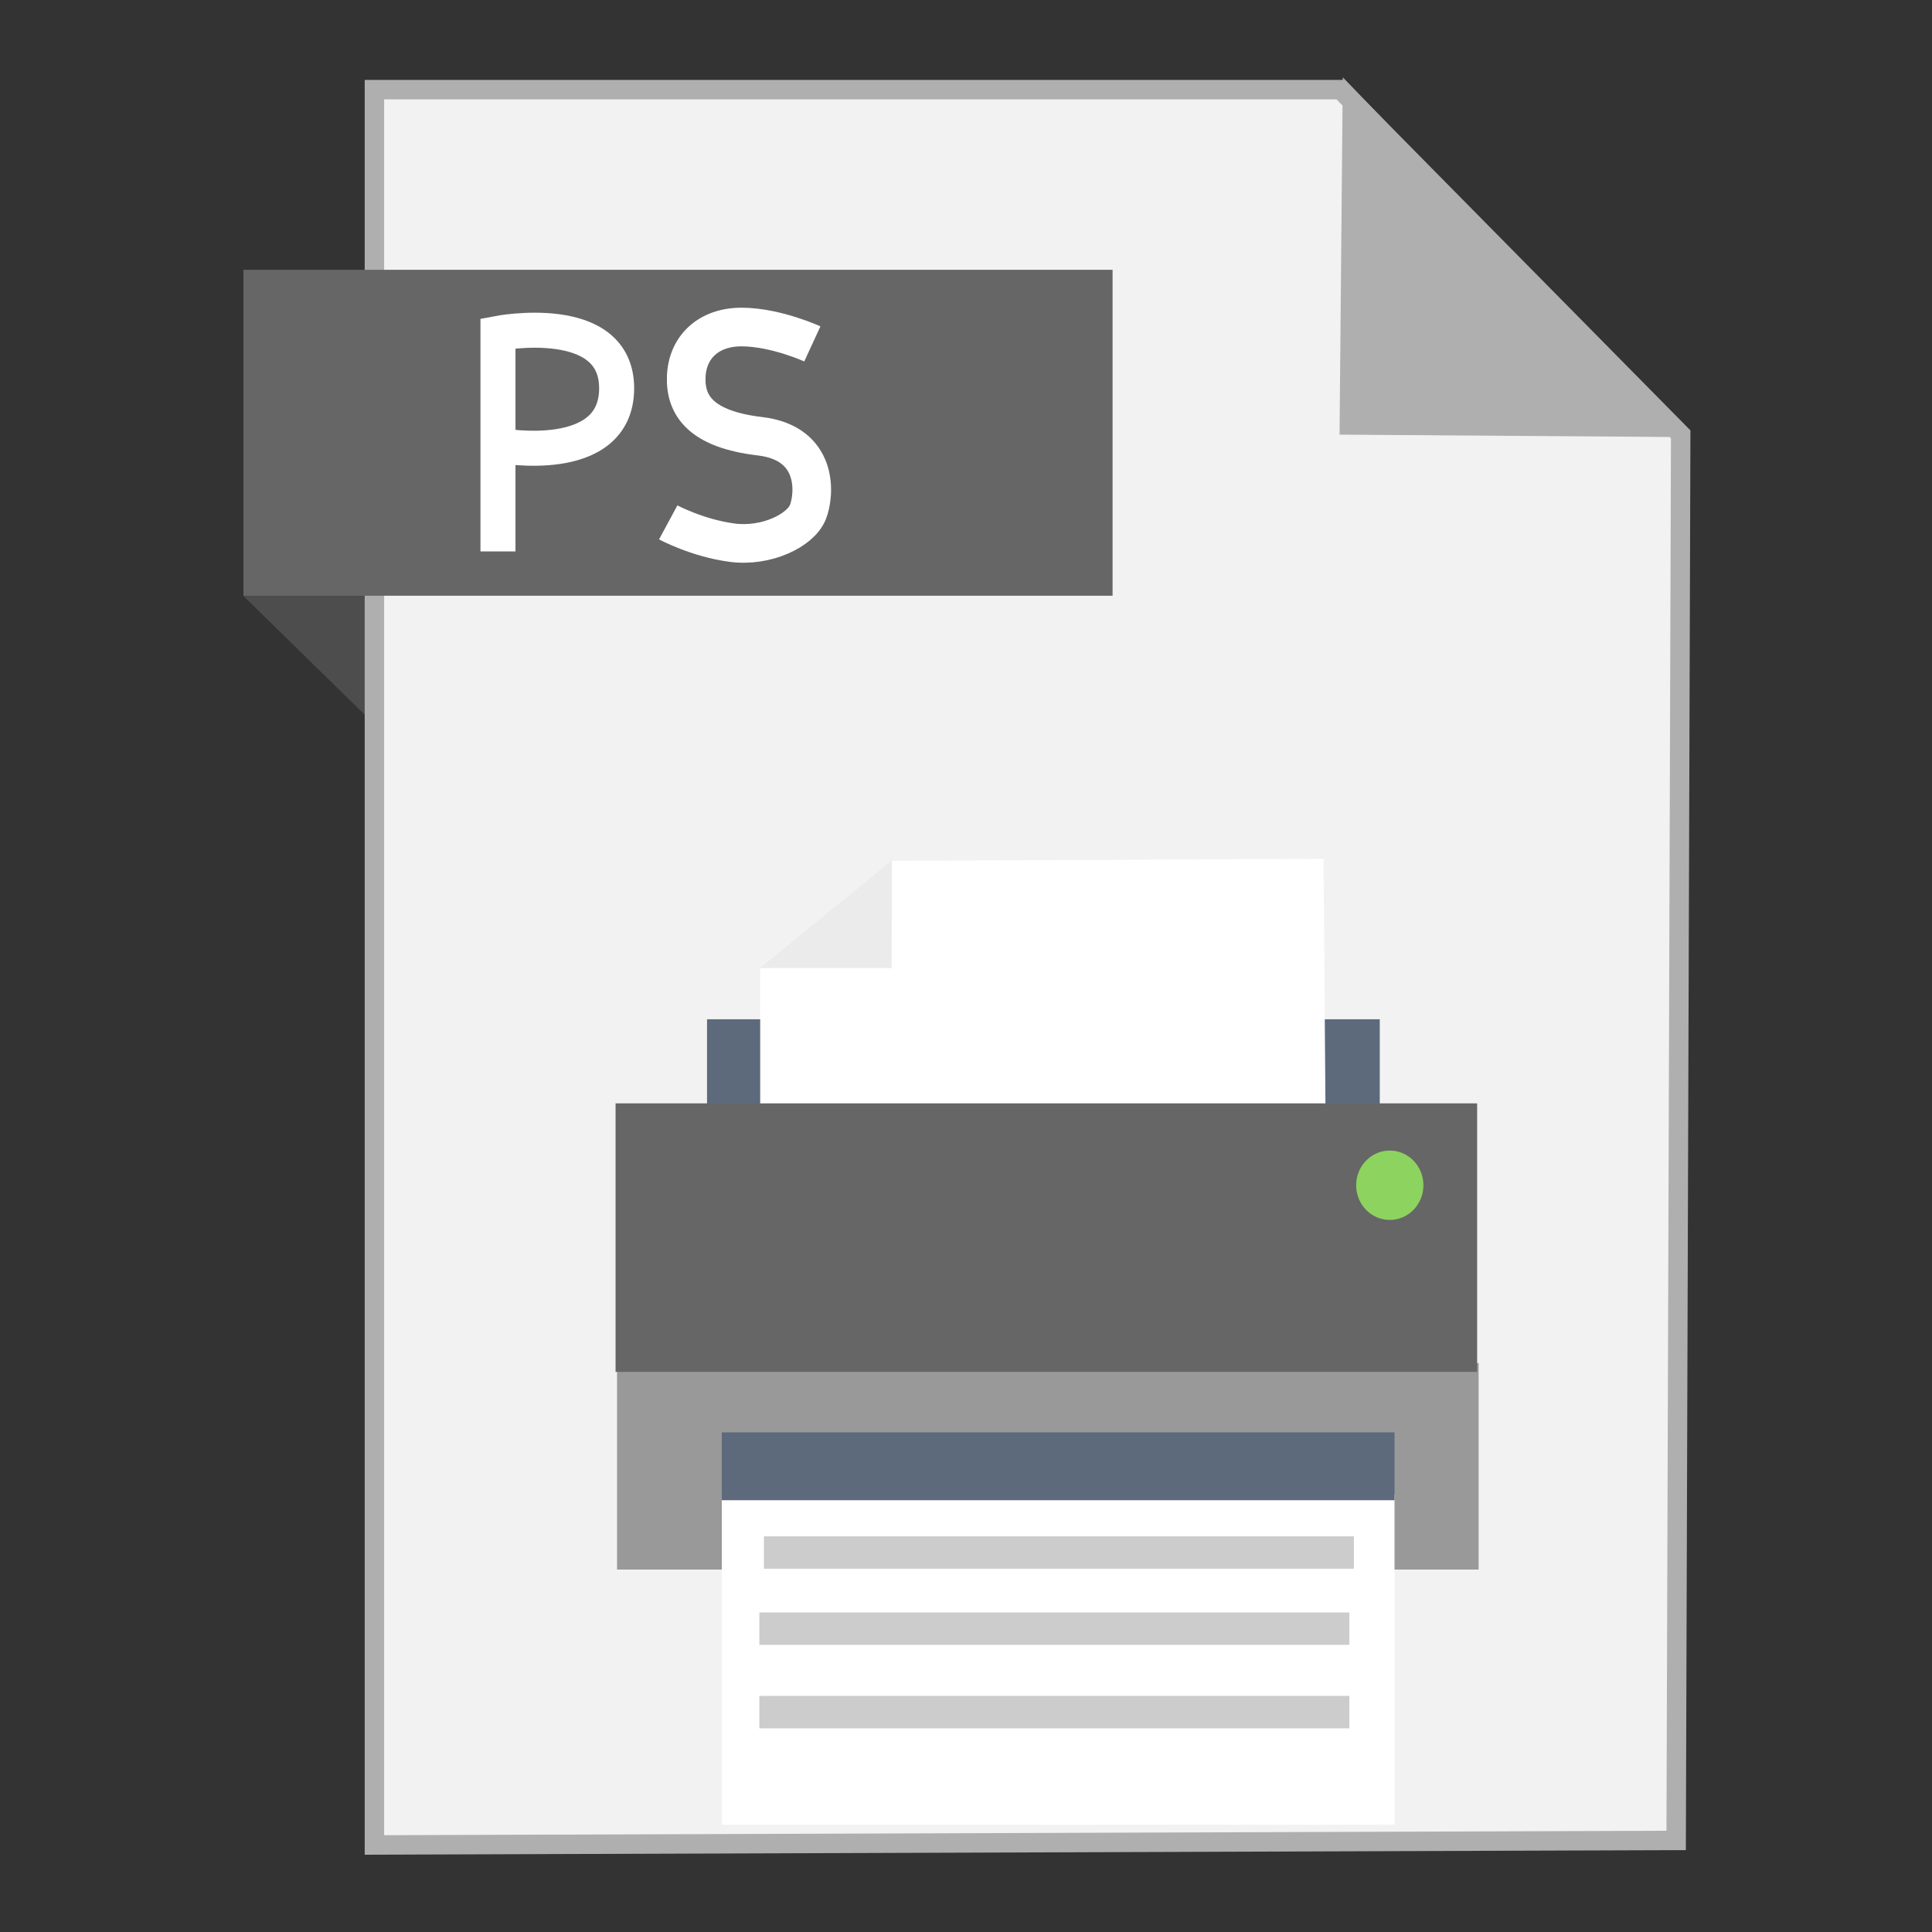 <?xml version="1.0" encoding="UTF-8" standalone="no"?>
<!-- Created with Inkscape (http://www.inkscape.org/) -->

<svg
   xmlns:dc="http://purl.org/dc/elements/1.1/"
   xmlns:cc="http://creativecommons.org/ns#"
   xmlns:rdf="http://www.w3.org/1999/02/22-rdf-syntax-ns#"
   xmlns:svg="http://www.w3.org/2000/svg"
   xmlns="http://www.w3.org/2000/svg"
   xmlns:sodipodi="http://sodipodi.sourceforge.net/DTD/sodipodi-0.dtd"
   xmlns:inkscape="http://www.inkscape.org/namespaces/inkscape"
   width="500"
   height="500"
   id="svg2"
   version="1.1"
   inkscape:version="0.91 r13725"
   sodipodi:docname="application-postscript.svg">
  <rect width="100%" height="100%" fill="#333333" stroke="none"/>
  <defs
     id="defs4" />
  <sodipodi:namedview
     id="base"
     pagecolor="#ffffff"
     bordercolor="#666666"
     borderopacity="1.0"
     inkscape:pageopacity="0.0"
     inkscape:pageshadow="2"
     inkscape:zoom="0.60666666"
     inkscape:cx="479.50821"
     inkscape:cy="320.86707"
     inkscape:document-units="px"
     inkscape:current-layer="layer1"
     showgrid="false"
     inkscape:window-width="1366"
     inkscape:window-height="711"
     inkscape:window-x="0"
     inkscape:window-y="0"
     inkscape:window-maximized="1" />
  <g
     inkscape:label="Layer 1"
     inkscape:groupmode="layer"
     id="layer1"
     transform="translate(0,-552.362)">
    <path
       style="fill:#4d4d4d;fill-rule:evenodd;stroke:none;stroke-width:1px;stroke-linecap:butt;stroke-linejoin:miter;stroke-opacity:1"
       d="m 63.191,706.795 53.222,52.099 -1.66,-73.042 -51.601,-0.245 z"
       id="path4230"
       inkscape:connector-curvature="0"
       sodipodi:nodetypes="ccccc" />
    <path
       style="fill:#f2f2f2;fill-rule:evenodd;stroke:#afafaf;stroke-width:5.035;stroke-linecap:butt;stroke-linejoin:miter;stroke-miterlimit:4;stroke-dasharray:none;stroke-opacity:1"
       d="m 96.901,1029.836 336.888,-1.174 1.174,-363.887 -88.037,-89.211 -250.025,0 z"
       id="path3364"
       inkscape:connector-curvature="0" />
    <path
       style="fill:#afafaf;fill-opacity:1;fill-rule:evenodd;stroke:#afafaf;stroke-width:5.035;stroke-linecap:butt;stroke-linejoin:miter;stroke-miterlimit:4;stroke-dasharray:none;stroke-opacity:1"
       d="m 431.379,662.931 -82.164,-0.587 0.758,-83.804 z"
       id="path4166"
       inkscape:connector-curvature="0"
       sodipodi:nodetypes="cccc" />
    <rect
       style="fill:#666666;fill-opacity:1;stroke:none;stroke-width:5;stroke-miterlimit:4;stroke-dasharray:none;stroke-opacity:1"
       id="rect4228"
       width="224.936"
       height="84.351"
       x="63"
       y="622.187" />
    <rect
       style="fill:#999999;fill-opacity:1;stroke:none"
       id="rect2997"
       width="222.973"
       height="53.452"
       x="159.69"
       y="905.111" />
    <rect
       style="fill:#5d6a7b;fill-opacity:1;stroke:none"
       id="rect2997-3-6"
       width="174.102"
       height="69.488"
       x="182.98"
       y="816.15" />
    <path
       style="fill:#ffffff;stroke:none"
       d="m 196.737,842.649 0,-39.956 34.017,-27.538 111.77,-0.54 0.54,68.574 z"
       id="path3841"
       inkscape:connector-curvature="0"
       sodipodi:nodetypes="cccccc" />
    <rect
       style="fill:#666666;fill-opacity:1;stroke:none"
       id="rect2997-3"
       width="222.973"
       height="69.488"
       x="159.308"
       y="837.913" />
    <rect
       style="fill:#ffffff;fill-opacity:1;stroke:none"
       id="rect2997-3-6-5"
       width="174.102"
       height="85.524"
       x="186.798"
       y="939.091" />
    <rect
       style="fill:#5d6a7b;fill-opacity:1;stroke:none"
       id="rect2997-3-6-7"
       width="174.102"
       height="17.563"
       x="186.798"
       y="923.055" />
    <path
       sodipodi:type="arc"
       style="fill:#8dd35f;fill-opacity:1;stroke:none"
       id="path3053"
       sodipodi:cx="359.67407"
       sodipodi:cy="859.10315"
       sodipodi:rx="8.7004938"
       sodipodi:ry="8.9723835"
       d="m 368.375,859.103 a 8.7,8.972 0 0 1 -8.69,8.972 8.7,8.972 0 0 1 -8.711,-8.951 8.7,8.972 0 0 1 8.67,-8.993 8.7,8.972 0 0 1 8.731,8.93"
       sodipodi:start="0"
       sodipodi:end="6.2784904"
       sodipodi:open="true" />
    <path
       style="fill:#ebebeb;stroke:none"
       d="m 196.535,802.895 34.219,0 0.067,-27.875 z"
       id="path3843"
       inkscape:connector-curvature="0"
       sodipodi:nodetypes="cccc" />
    <rect
       style="fill:#cccccc;fill-opacity:1;stroke:none"
       id="rect2997-3-6-7-3"
       width="152.692"
       height="8.384"
       x="197.698"
       y="949.957" />
    <rect
       style="fill:#cccccc;fill-opacity:1;stroke:none"
       id="rect2997-3-6-7-3-5"
       width="152.692"
       height="8.384"
       x="196.524"
       y="991.263" />
    <rect
       style="fill:#cccccc;fill-opacity:1;stroke:none"
       id="rect2997-3-6-7-3-6"
       width="152.692"
       height="8.384"
       x="196.524"
       y="969.665" />
    <path
       style="fill:none;fill-rule:evenodd;stroke:#ffffff;stroke-width:9.064;stroke-linecap:butt;stroke-linejoin:miter;stroke-miterlimit:4;stroke-dasharray:none;stroke-opacity:1"
       d="m 128.875,695.072 0,-56.441 c 0,0 30.819,-5.942 30.711,14.318 -0.108,20.26 -30.088,14.733 -30.088,14.733"
       id="path4259"
       inkscape:connector-curvature="0"
       sodipodi:nodetypes="cczc" />
    <path
       style="fill:none;fill-rule:evenodd;stroke:#ffffff;stroke-width:10;stroke-linecap:butt;stroke-linejoin:miter;stroke-miterlimit:4;stroke-dasharray:none;stroke-opacity:1"
       d="m 210.233,641.367 c 0,0 -9.262,-4.269 -18.066,-4.371 -8.804,-0.102 -14.268,5.233 -14.569,12.821 -0.302,7.588 3.929,13.662 19.086,15.444 15.157,1.782 14.252,15.002 12.384,19.669 -1.868,4.667 -10.69,9.073 -19.669,7.868 -8.979,-1.206 -16.464,-5.245 -16.464,-5.245"
       id="path3353"
       inkscape:connector-curvature="0"
       sodipodi:nodetypes="czzzzzc" />
  </g>
</svg>
